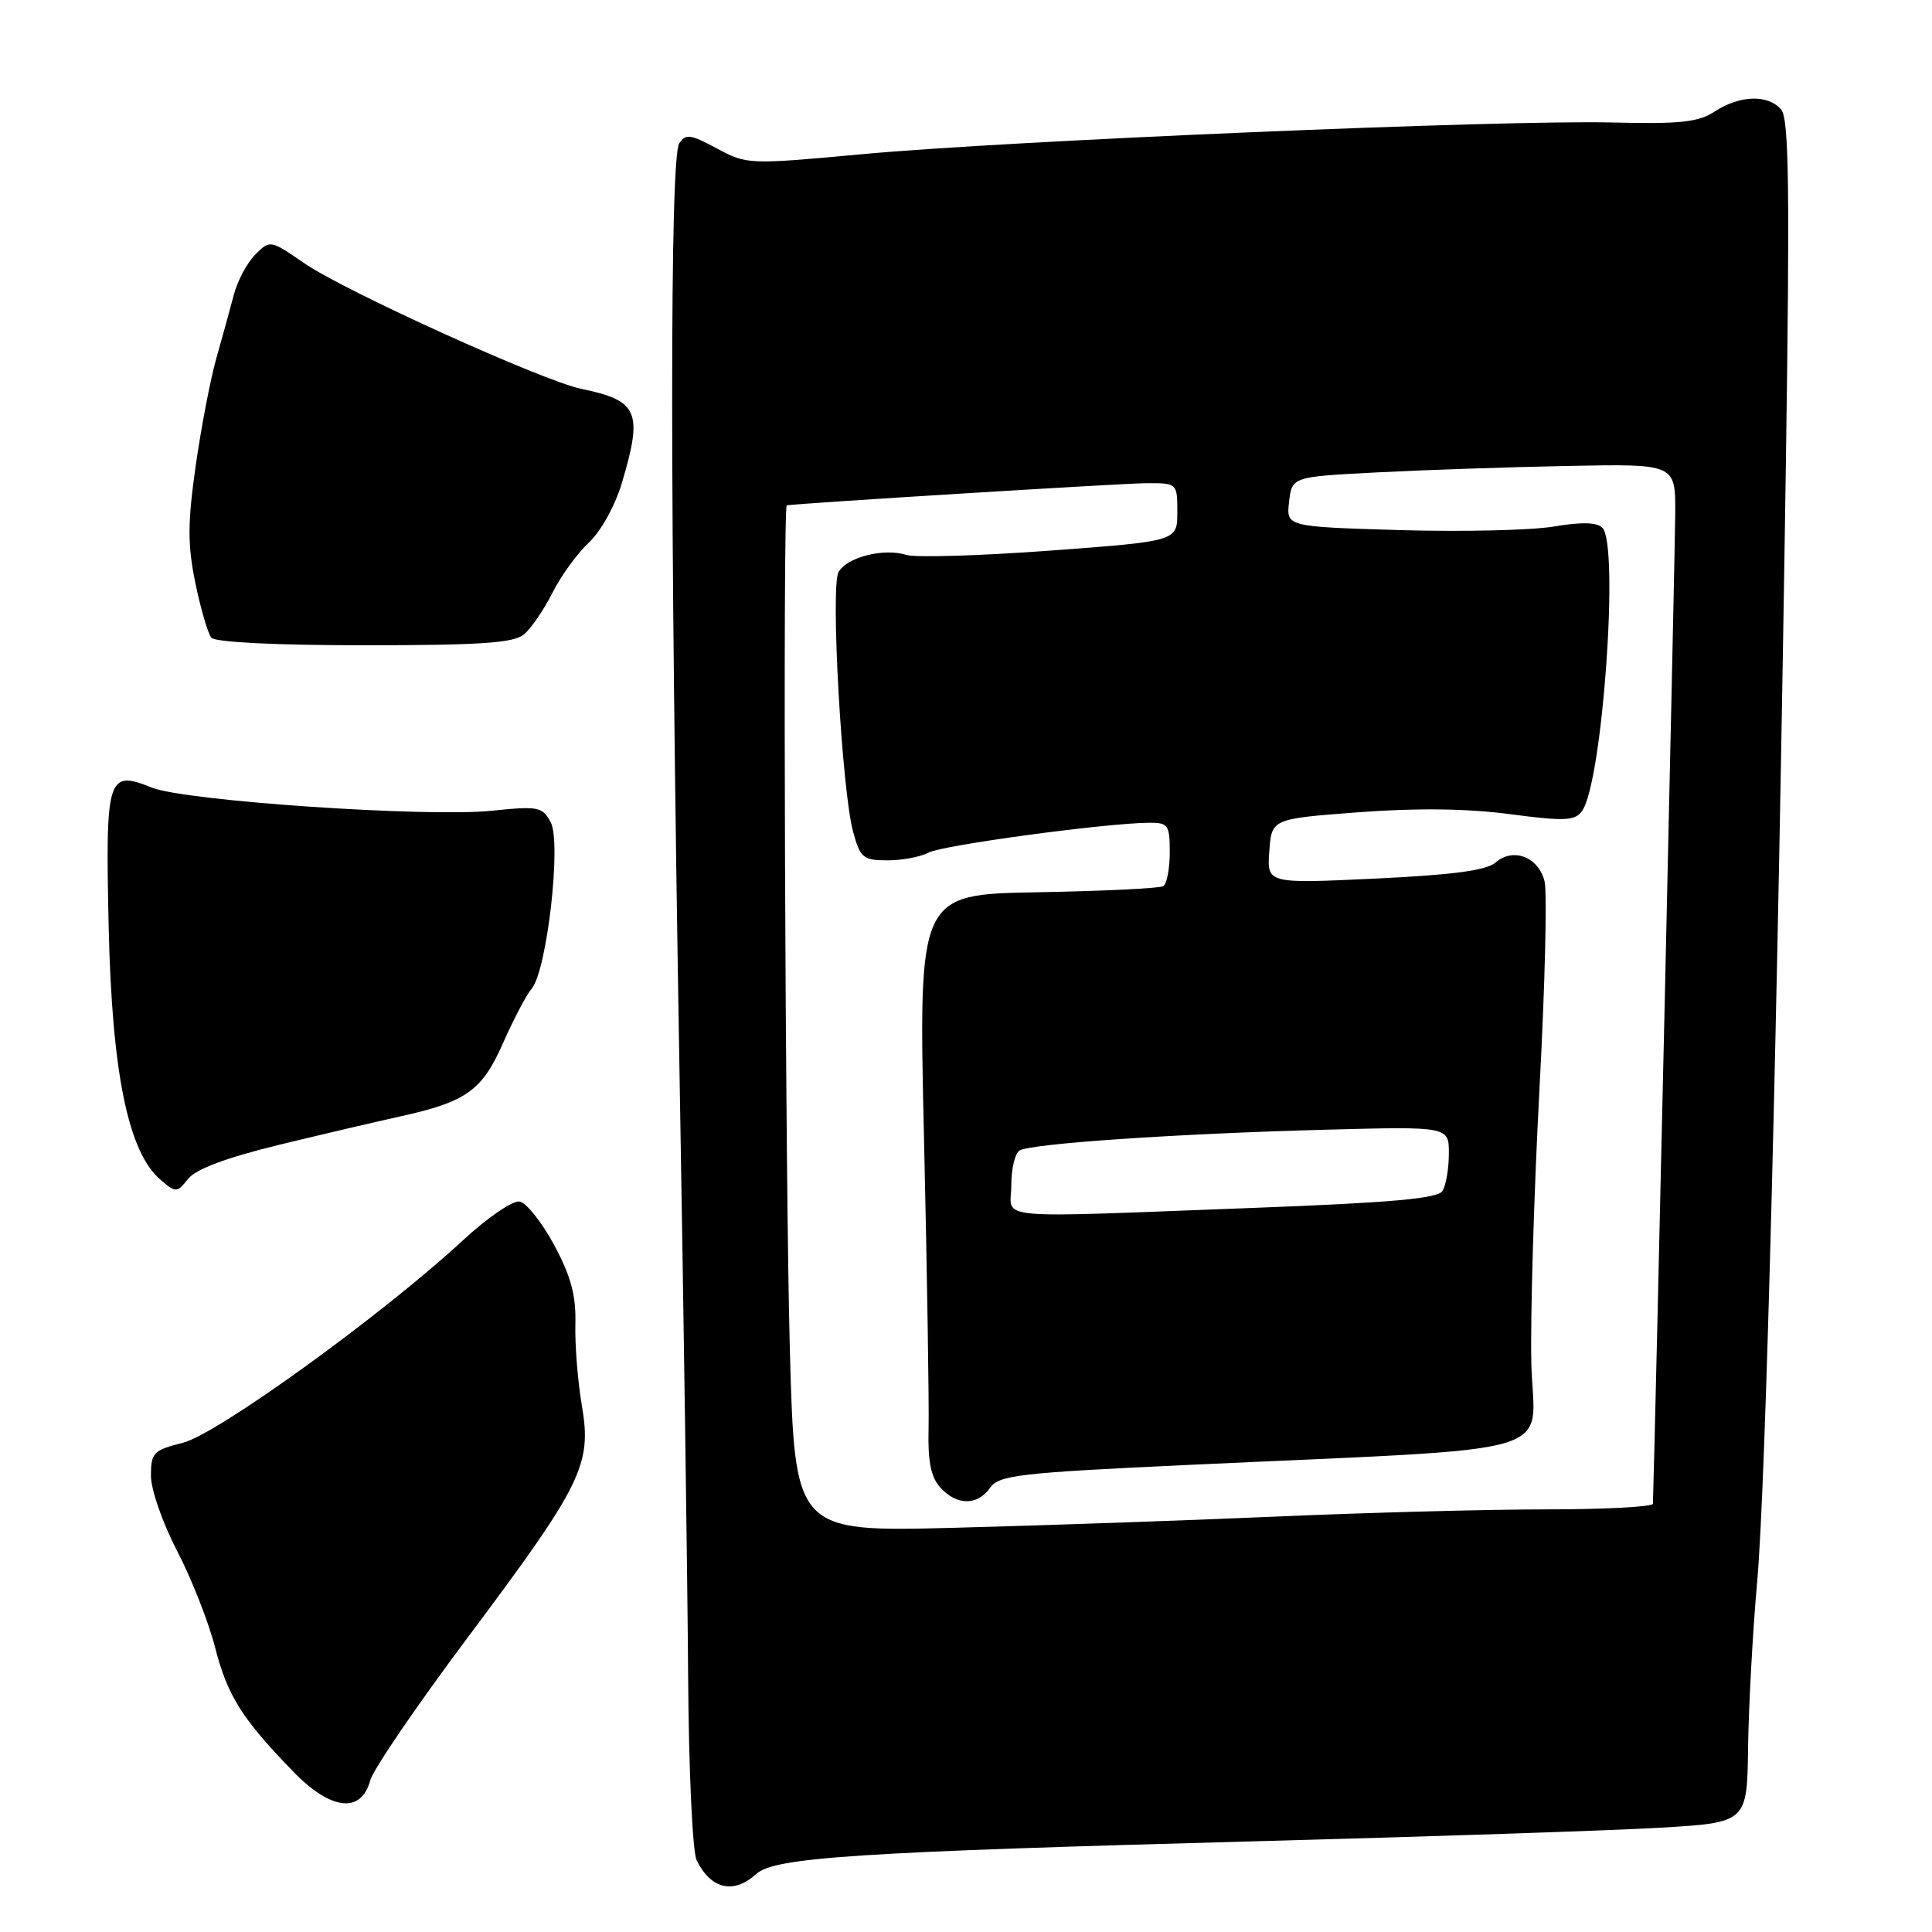 <?xml version="1.0" encoding="UTF-8" standalone="no"?>
<!DOCTYPE svg PUBLIC "-//W3C//DTD SVG 1.1//EN" "http://www.w3.org/Graphics/SVG/1.1/DTD/svg11.dtd" >
<svg xmlns="http://www.w3.org/2000/svg" xmlns:xlink="http://www.w3.org/1999/xlink" version="1.1" viewBox="0 0 256 256">
 <g >
 <path fill="currentColor"
d=" M 100.21 248.31 C 102.65 246.10 113.49 245.40 167.00 243.96 C 189.82 243.35 213.68 242.55 220.00 242.18 C 231.50 241.50 231.50 241.50 231.63 231.50 C 231.71 226.00 232.25 216.10 232.84 209.50 C 233.98 196.72 235.55 135.41 236.64 61.29 C 237.17 25.29 237.05 15.77 236.03 14.54 C 234.34 12.50 230.56 12.59 227.25 14.75 C 225.04 16.20 222.68 16.45 213.60 16.23 C 199.12 15.87 133.58 18.64 114.25 20.43 C 99.18 21.82 98.96 21.81 94.99 19.67 C 91.49 17.78 90.84 17.70 90.00 19.00 C 88.74 20.94 88.76 67.56 90.03 141.50 C 90.58 173.40 91.10 209.62 91.18 222.00 C 91.26 234.49 91.76 245.39 92.31 246.50 C 94.21 250.35 97.20 251.03 100.21 248.31 Z  M 49.06 235.90 C 49.44 234.48 55.27 225.93 62.03 216.90 C 77.15 196.70 78.44 194.08 77.10 186.25 C 76.56 183.09 76.17 178.24 76.24 175.48 C 76.34 171.67 75.67 169.15 73.44 164.99 C 71.82 161.98 69.76 159.38 68.86 159.21 C 67.96 159.04 64.57 161.35 61.33 164.36 C 50.71 174.19 28.83 190.01 24.25 191.17 C 20.32 192.16 20.00 192.49 20.00 195.55 C 20.00 197.37 21.55 201.82 23.46 205.49 C 25.36 209.14 27.62 214.88 28.49 218.25 C 30.14 224.71 32.06 227.75 38.92 234.81 C 43.87 239.90 47.88 240.33 49.06 235.90 Z  M 37.00 151.69 C 42.78 150.29 49.98 148.60 53.00 147.94 C 61.78 146.01 63.89 144.51 66.67 138.18 C 68.05 135.06 69.75 131.82 70.45 131.00 C 72.47 128.62 74.42 111.65 72.97 108.95 C 71.88 106.90 71.33 106.79 65.15 107.43 C 56.51 108.31 24.49 106.13 20.11 104.36 C 14.23 101.98 13.96 102.86 14.40 122.87 C 14.84 142.17 16.99 152.67 21.26 156.32 C 23.32 158.08 23.44 158.07 24.94 156.19 C 25.98 154.90 30.03 153.39 37.00 151.69 Z  M 69.42 84.07 C 70.37 83.28 72.06 80.80 73.19 78.57 C 74.31 76.33 76.49 73.32 78.04 71.88 C 79.64 70.38 81.52 66.98 82.42 63.94 C 85.21 54.55 84.57 53.07 77.00 51.52 C 71.93 50.47 45.70 38.58 40.35 34.90 C 35.82 31.78 35.78 31.77 33.83 33.73 C 32.74 34.81 31.46 37.23 30.97 39.10 C 30.48 40.97 29.44 44.76 28.65 47.53 C 27.87 50.30 26.64 56.72 25.92 61.80 C 24.85 69.36 24.85 72.19 25.89 77.28 C 26.60 80.70 27.55 83.95 28.01 84.50 C 28.51 85.10 36.54 85.50 48.27 85.50 C 63.65 85.50 68.05 85.20 69.42 84.07 Z  M 104.66 178.83 C 104.04 156.04 103.71 67.05 104.25 66.96 C 105.97 66.68 148.62 64.05 151.75 64.03 C 156.00 64.00 156.00 64.00 156.00 67.86 C 156.00 71.71 156.00 71.71 139.12 72.96 C 129.83 73.65 121.27 73.90 120.10 73.53 C 117.10 72.58 112.15 73.84 111.10 75.83 C 110.03 77.84 111.56 104.86 113.05 110.25 C 113.99 113.68 114.38 114.00 117.61 114.00 C 119.54 114.00 122.00 113.54 123.05 112.97 C 124.89 111.99 146.52 109.06 152.25 109.02 C 154.79 109.00 155.00 109.30 155.00 112.94 C 155.00 115.11 154.61 117.12 154.14 117.42 C 153.66 117.71 146.17 118.07 137.48 118.23 C 121.69 118.50 121.69 118.50 122.44 151.00 C 122.85 168.88 123.12 186.14 123.04 189.36 C 122.93 193.64 123.35 195.73 124.60 197.11 C 126.78 199.51 129.52 199.53 131.19 197.14 C 132.37 195.47 135.00 195.16 157.00 194.13 C 208.43 191.73 203.21 193.27 202.91 180.62 C 202.77 174.50 203.25 158.23 203.98 144.45 C 204.72 130.68 205.02 118.22 204.66 116.77 C 203.85 113.55 200.50 112.26 198.18 114.28 C 196.97 115.34 192.52 115.93 182.19 116.42 C 167.88 117.09 167.88 117.09 168.19 112.80 C 168.50 108.50 168.50 108.50 180.00 107.63 C 187.68 107.05 194.33 107.13 200.00 107.87 C 207.29 108.83 208.66 108.78 209.61 107.49 C 212.32 103.85 214.59 72.19 212.32 69.92 C 211.60 69.20 209.51 69.15 205.88 69.77 C 202.92 70.27 193.73 70.48 185.46 70.24 C 170.43 69.79 170.43 69.79 170.81 66.49 C 171.20 63.18 171.20 63.18 182.35 62.60 C 188.48 62.28 199.91 61.89 207.75 61.74 C 222.00 61.46 222.00 61.46 221.98 67.98 C 221.96 72.61 219.30 191.07 219.02 199.25 C 219.01 199.66 212.67 200.00 204.94 200.00 C 197.20 200.00 181.11 200.43 169.19 200.95 C 157.26 201.47 138.01 202.14 126.41 202.44 C 105.32 202.98 105.32 202.98 104.66 178.83 Z  M 134.00 157.06 C 134.00 154.89 134.49 152.82 135.09 152.45 C 136.57 151.53 156.06 150.21 175.75 149.69 C 192.00 149.26 192.00 149.26 191.98 152.88 C 191.98 154.87 191.59 157.09 191.13 157.82 C 190.51 158.81 184.31 159.36 166.40 160.04 C 130.45 161.39 134.00 161.71 134.00 157.06 Z "/>
</g>
</svg>